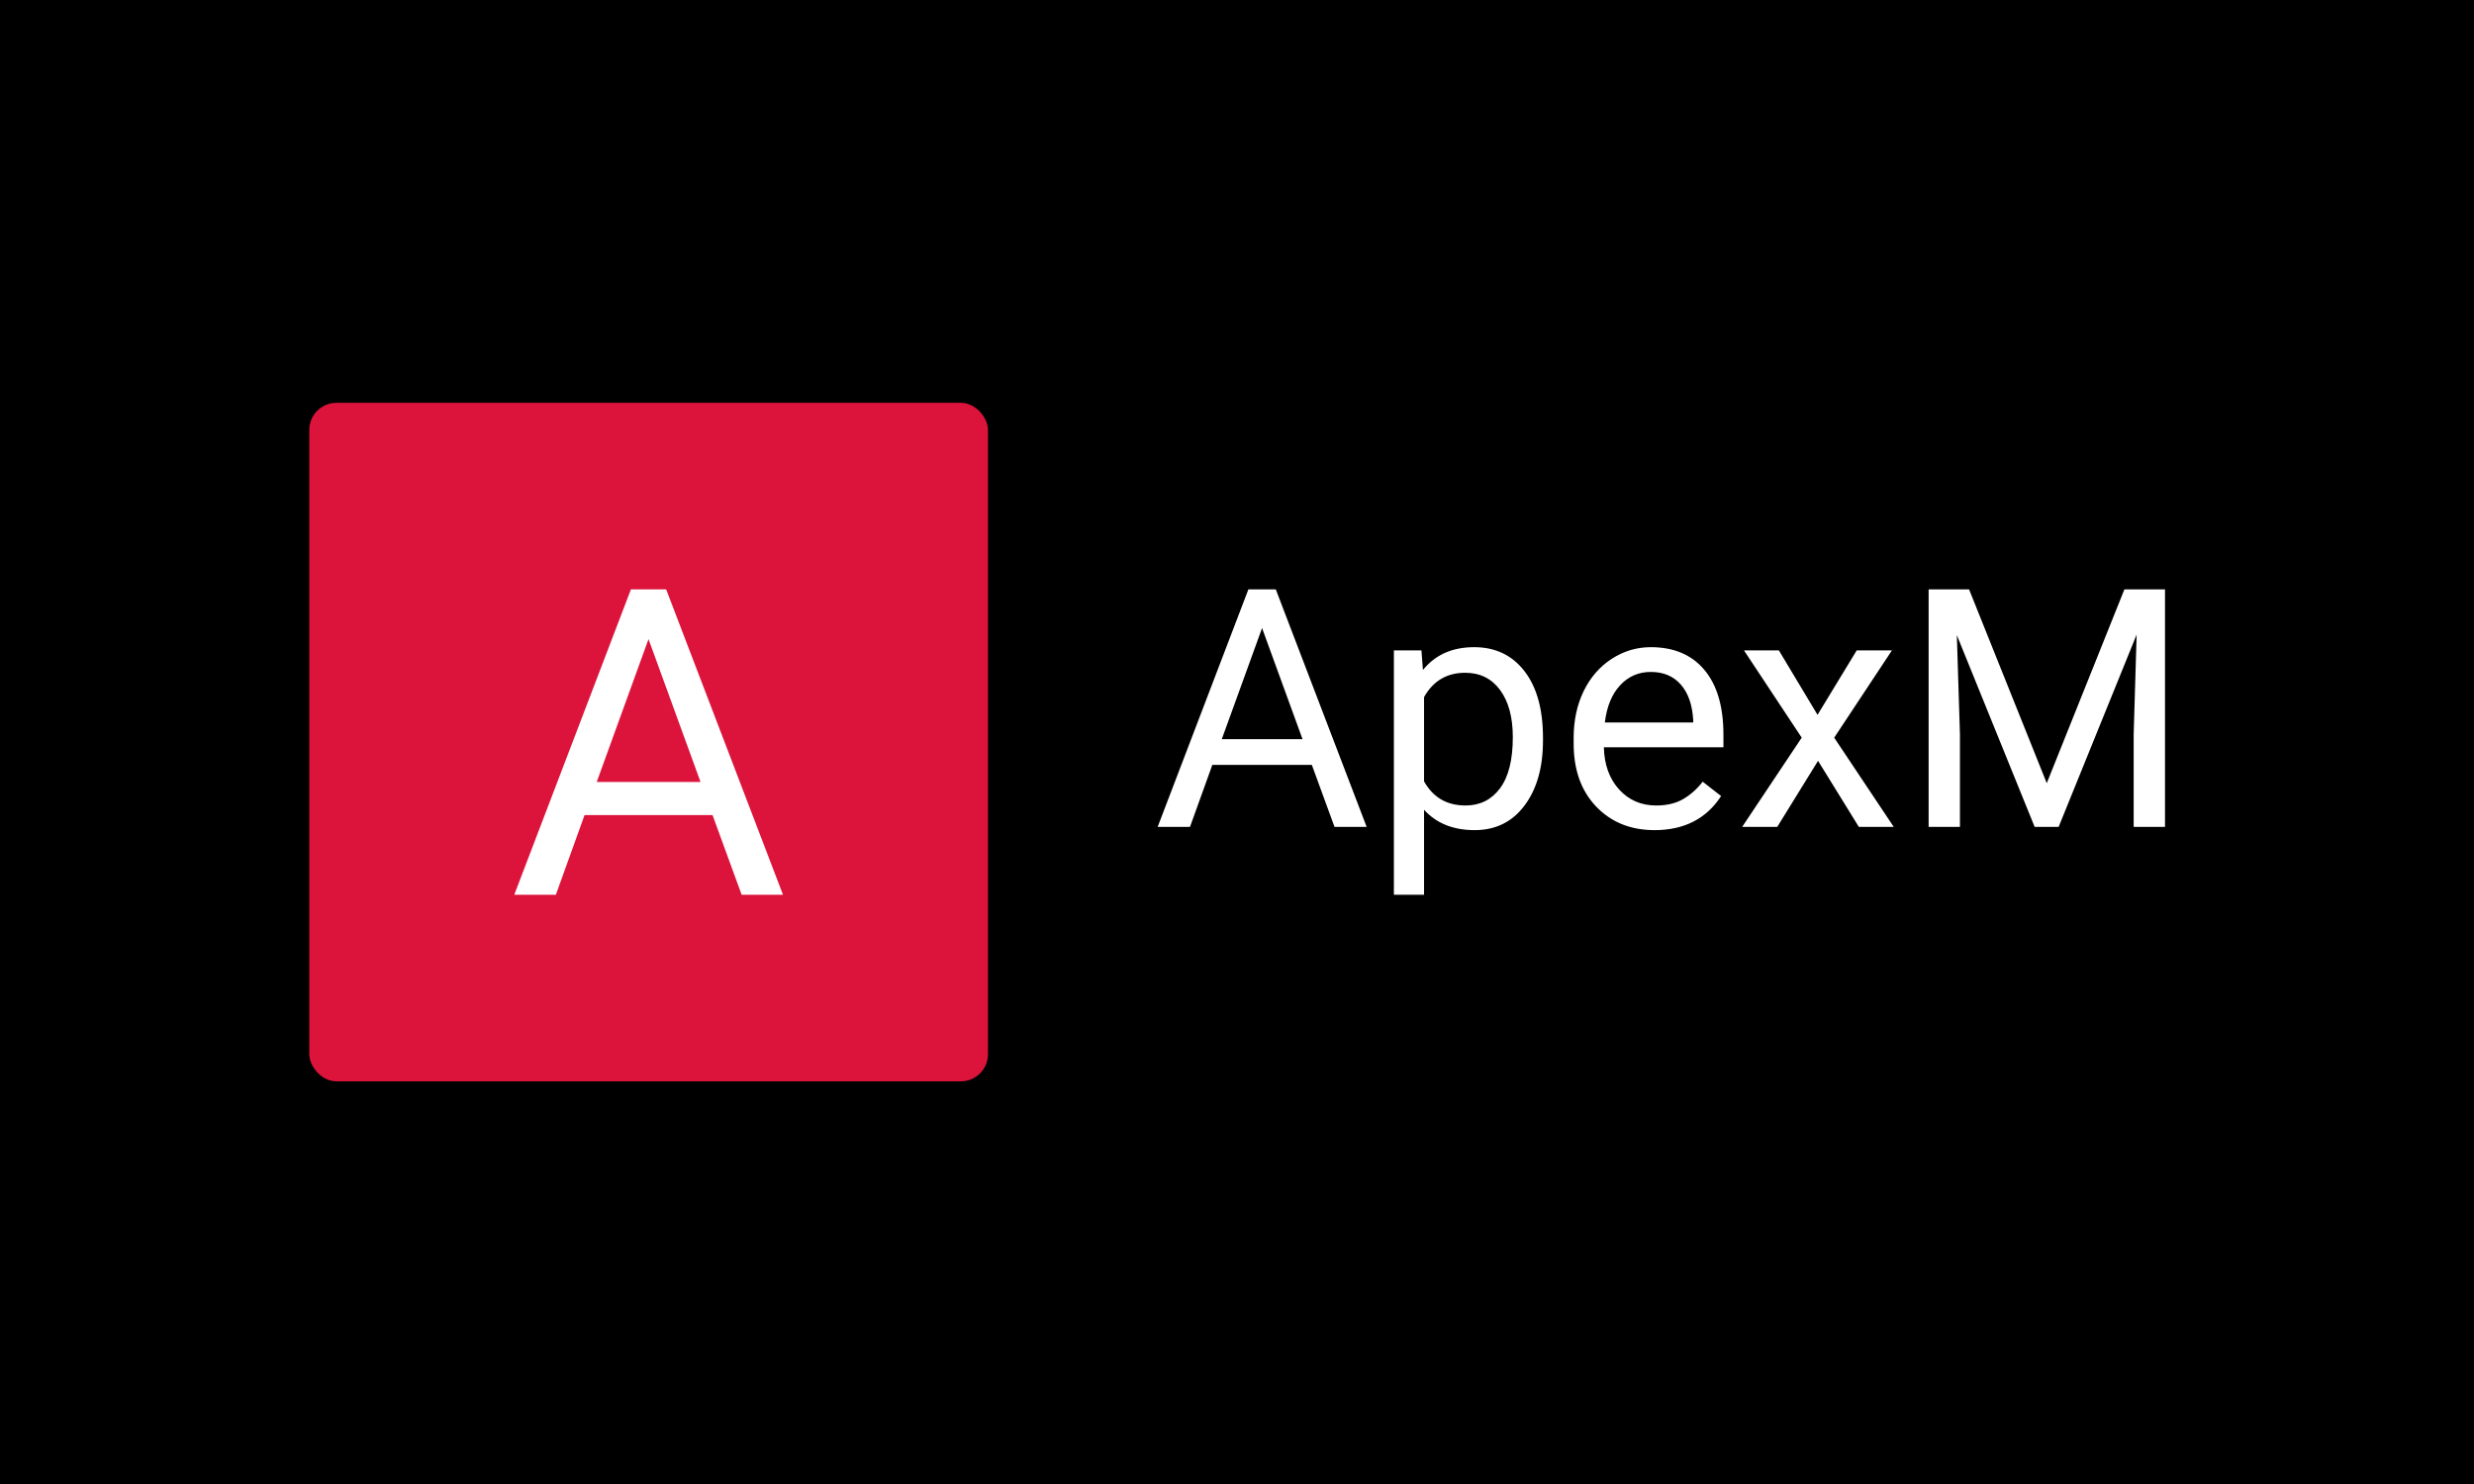 <svg xmlns="http://www.w3.org/2000/svg" version="1.1" xmlns:xlink="http://www.w3.org/1999/xlink" xmlns:svgjs="http://svgjs.dev/svgjs" width="100%" height="100%" viewBox="0 0 1000 600"><rect width="1000" height="600" x="0" y="0" fill="#000000"/><g><rect width="333.333" height="333.333" rx="13.333" ry="13.333" y="174.123" fill="#dc143c" transform="matrix(0.823,0,0,0.823,0,19.562)" x="151.9"/><path d="M364.25 415.789L349.95 376.641L287.096 376.641L273.001 415.789L252.578 415.789L309.864 265.789L327.182 265.789L384.556 415.789L364.25 415.789ZM318.508 290.198L293.074 360.378L344.06 360.378L318.508 290.198Z " fill="#ffffff" transform="matrix(0.823,0,0,0.823,0,19.562)"/><path d="M655.418 382.448L644.296 352.002L595.413 352.002L584.451 382.448L568.567 382.448L613.12 265.789L626.589 265.789L671.211 382.448L655.418 382.448ZM619.843 284.773L600.062 339.354L639.716 339.354L619.843 284.773ZM757.81 338.693L757.81 340.06Q757.81 359.864 748.763 371.942Q739.716 384.044 724.242 384.044L724.242 384.044Q708.471 384.044 699.401 374.039L699.401 374.039L699.401 415.789L684.588 415.789L684.588 295.757L698.125 295.757L698.854 305.375Q707.902 294.162 724.014 294.162L724.014 294.162Q739.624 294.162 748.717 305.944Q757.81 317.704 757.81 338.693L757.81 338.693ZM742.997 338.374L742.997 338.374Q742.997 323.72 736.753 315.22Q730.509 306.742 719.593 306.742L719.593 306.742Q706.147 306.742 699.401 318.684L699.401 318.684L699.401 360.092Q706.056 371.942 719.752 371.942L719.752 371.942Q730.418 371.942 736.707 363.51Q742.997 355.055 742.997 338.374ZM812.619 384.044L812.619 384.044Q795.003 384.044 783.927 372.467Q772.874 360.89 772.874 341.519L772.874 341.519L772.874 338.784Q772.874 325.885 777.797 315.744Q782.742 305.625 791.584 299.882Q800.449 294.162 810.773 294.162L810.773 294.162Q827.683 294.162 837.049 305.283Q846.438 316.427 846.438 337.189L846.438 337.189L846.438 343.342L787.71 343.342Q788.029 356.172 795.185 364.057Q802.364 371.942 813.417 371.942L813.417 371.942Q821.279 371.942 826.726 368.752Q832.172 365.539 836.252 360.251L836.252 360.251L845.299 367.316Q834.406 384.044 812.619 384.044ZM810.773 306.332L810.773 306.332Q801.794 306.332 795.709 312.872Q789.624 319.39 788.189 331.172L788.189 331.172L831.603 331.172L831.603 330.055Q830.964 318.752 825.518 312.553Q820.071 306.332 810.773 306.332ZM873.672 295.757L892.655 327.412L911.89 295.757L929.187 295.757L900.837 338.624L930.076 382.448L912.938 382.448L892.906 349.996L872.874 382.448L855.645 382.448L884.884 338.624L856.534 295.757L873.672 295.757ZM947.213 265.789L967.086 265.789L1005.235 360.981L1043.362 265.789L1063.303 265.789L1063.303 382.448L1047.92 382.448L1047.92 337.029L1049.378 287.986L1011.069 382.448L999.287 382.448L961.069 288.237L962.596 337.029L962.596 382.448L947.213 382.448L947.213 265.789Z " fill="#ffffff" transform="matrix(0.823,0,0,0.823,0,19.562)"/></g></svg>